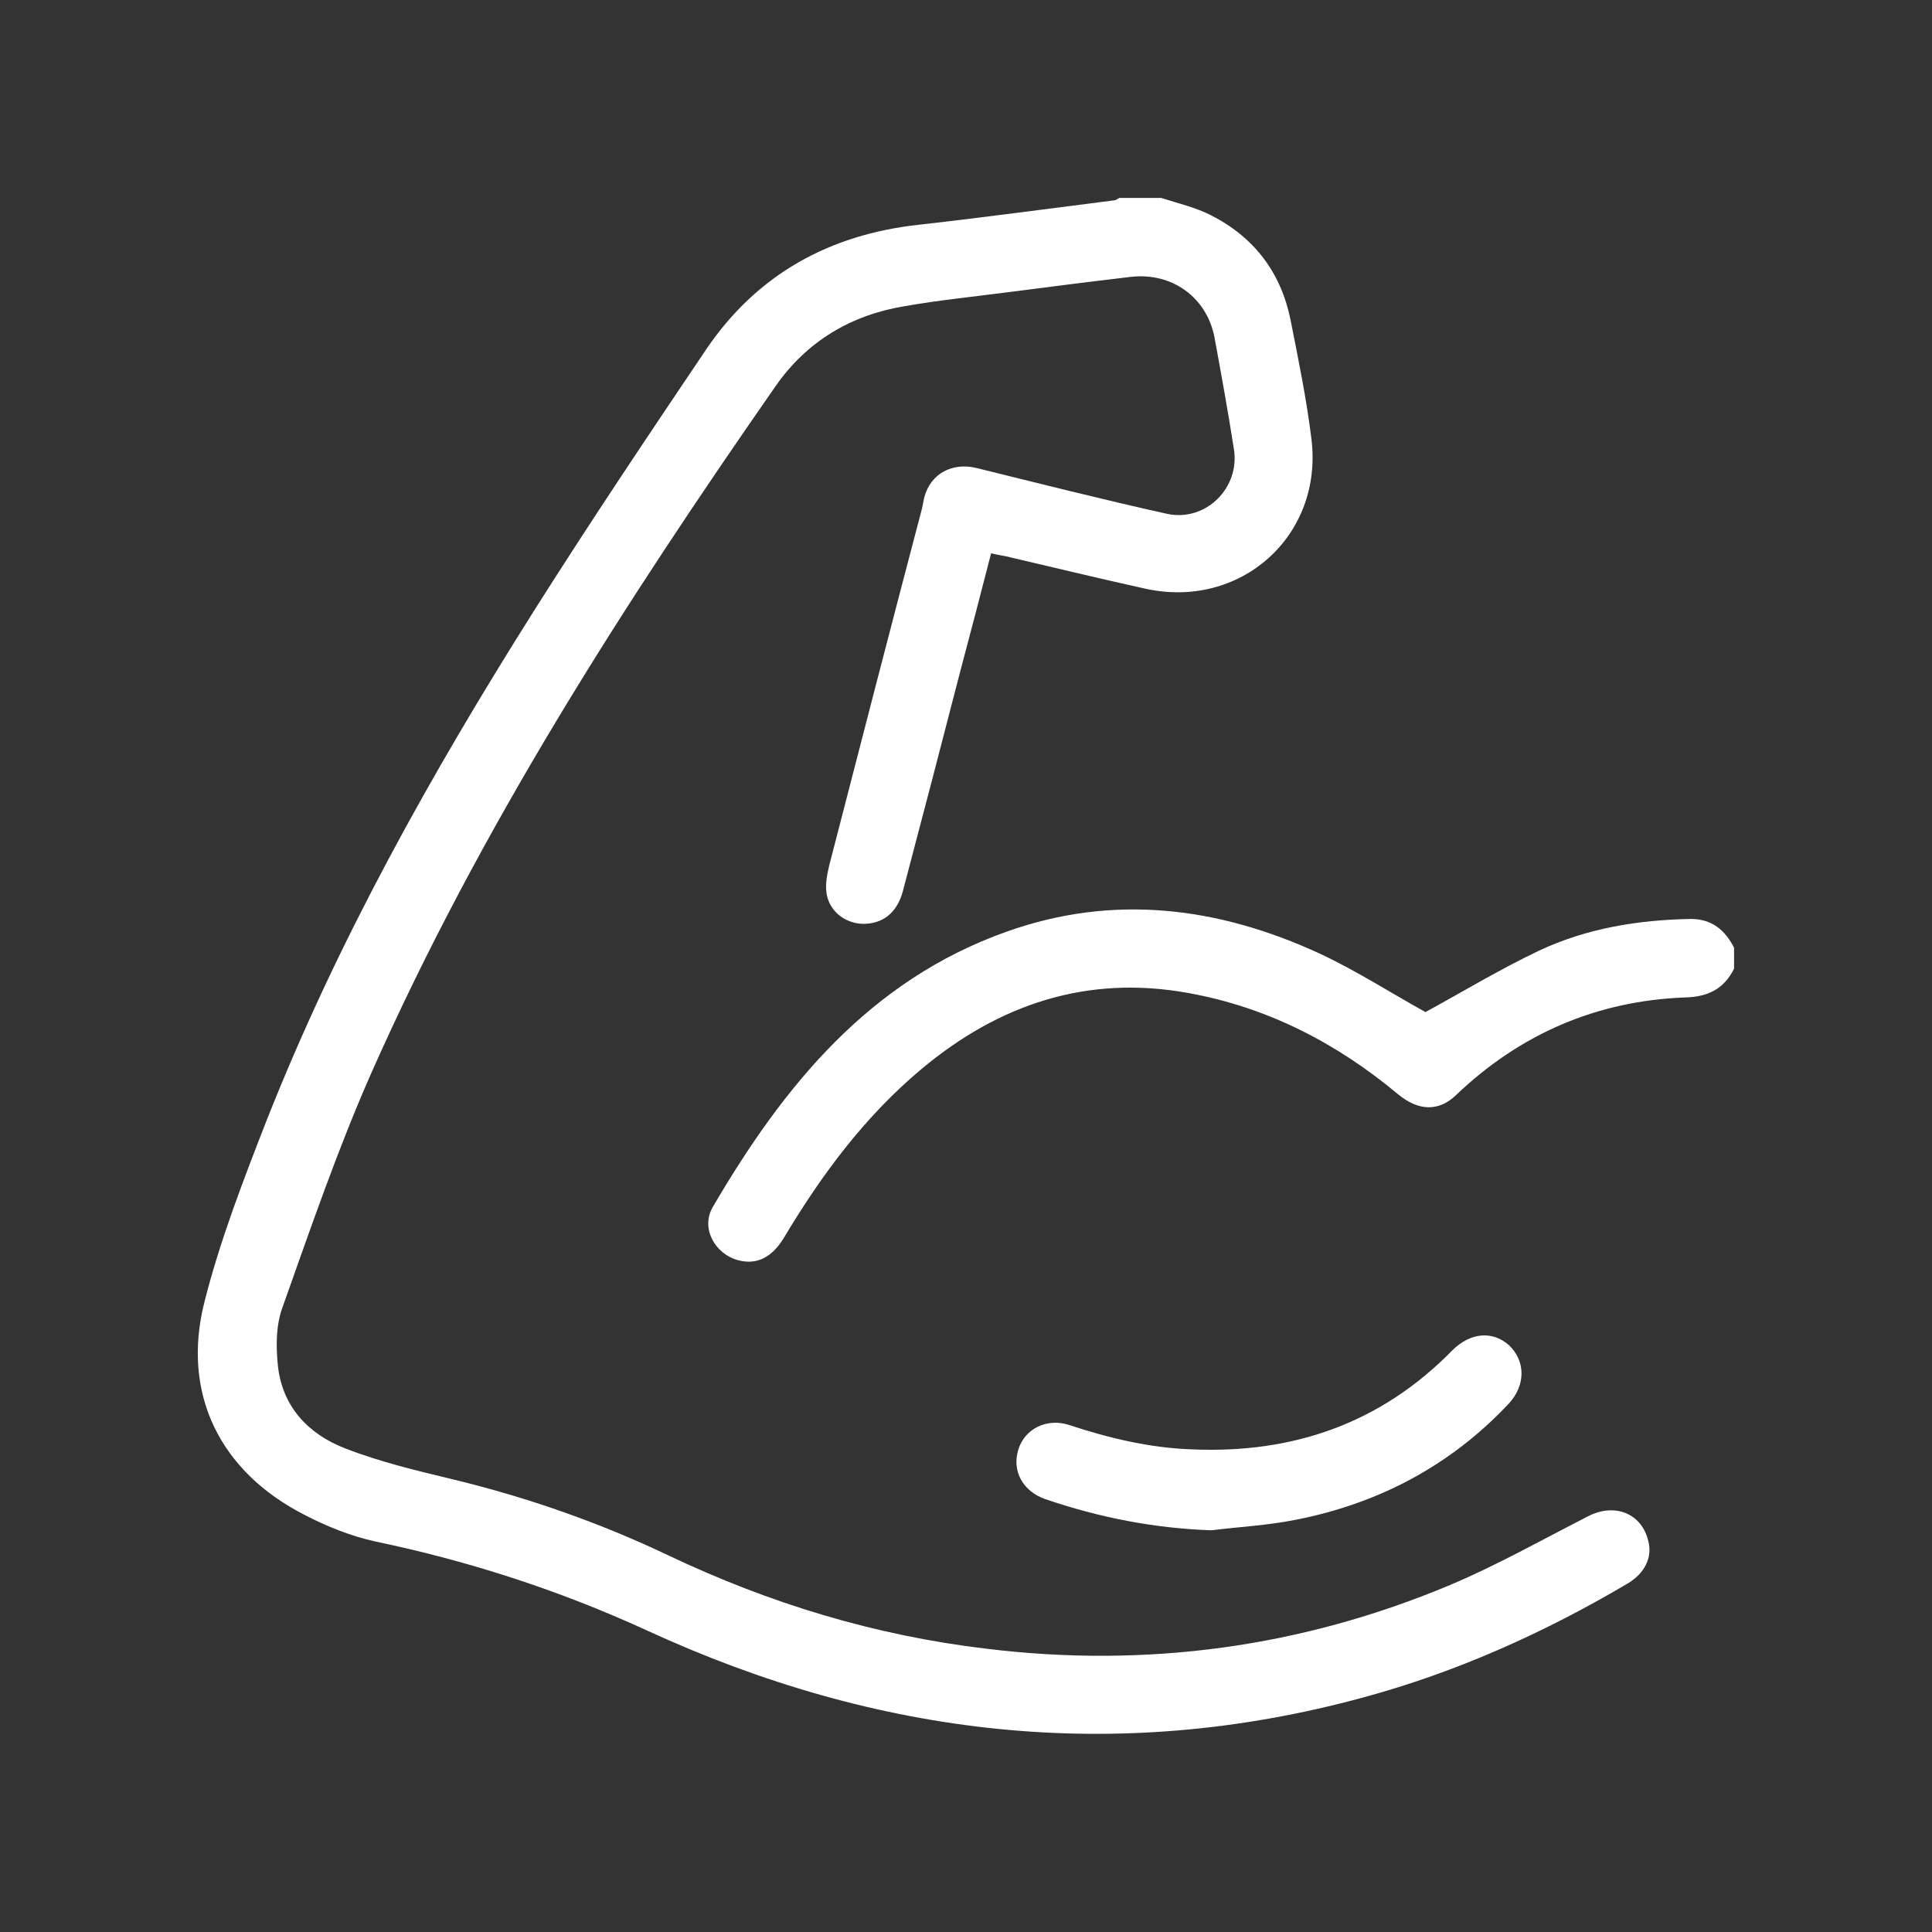 <?xml version="1.0" encoding="utf-8"?>
<!-- Generator: Adobe Illustrator 26.0.3, SVG Export Plug-In . SVG Version: 6.00 Build 0)  -->
<svg version="1.1" id="Calque_1" xmlns="http://www.w3.org/2000/svg" xmlns:xlink="http://www.w3.org/1999/xlink" x="0px" y="0px"
	 viewBox="0 0 396.3 396.3" style="enable-background:new 0 0 396.3 396.3;" xml:space="preserve">
<rect x="0" y="0" width="396.3" height="396.3" fill="#333333" stroke="none"/>
<style type="text/css">
	.st0{fill:#FFFFFF;}
</style>
<g>
	<path class="st0" d="M333.9,324.8c-17.1,10.1-35.1,18.2-54.3,23.4c-50.7,13.8-99.7,8-147-13.8c-17.9-8.2-36.4-14.2-55.6-18.2
		c-5-1.1-10-3.1-14.6-5.5c-17.2-8.8-25.2-24.7-20.5-43.5c3.2-12.7,8-25.1,12.8-37.4c14.5-36.7,33.7-71,54.7-104.3
		c11.5-18.2,23.5-36.1,35.5-53.9c10.4-15.3,25.2-23.5,43.6-25.5c13.3-1.5,26.6-3.3,40-5c0.4,0,0.7-0.3,1.1-0.5h8.6
		c3.4,1.1,6.9,1.9,10.1,3.5c8.9,4.5,14.4,11.7,16.4,21.4c1.6,8.1,3.3,16.3,4.3,24.5c2.5,19.9-14.6,35.2-34.3,30.7
		c-9.5-2.1-19-4.4-28.4-6.6c-0.9-0.2-1.8-0.3-3-0.6c-2.1,8.2-4.2,16.2-6.3,24.1c-3.9,15.1-7.8,30.1-11.8,45.2
		c-1.2,4.5-4.2,6.8-8.4,6.7c-3.7-0.2-6.9-2.8-7.3-6.6c-0.2-1.8,0.2-3.7,0.6-5.4c6.3-24.4,12.6-48.8,19-73.1c0.2-0.8,0.3-1.6,0.5-2.4
		c1.3-4.9,5.8-7.2,10.7-6c13,3.2,26,6.5,39.1,9.4c7.9,1.7,15-5.3,13.7-13.3c-1.2-7.7-2.6-15.4-4-23c-1.6-8.1-8.7-13.3-17.2-12.3
		c-8.5,1-17.1,2.1-25.6,3.2c-6.9,0.9-13.9,1.6-20.7,2.8c-11,1.8-20.1,7.2-26.5,16.4c-31.2,44.8-60.6,90.6-82.8,140.6
		c-7,15.8-12.6,32.2-18.4,48.5c-1.3,3.6-1.3,7.9-0.9,11.8c0.9,8.5,6.3,14.1,13.8,17c7.2,2.8,14.8,4.6,22.3,6.4
		c15.2,3.7,29.8,8.8,43.9,15.5c20.8,9.9,42.5,16.5,65.4,19.2c32.8,4,64.6-0.3,95.1-13.1c9.7-4.1,18.9-9.3,28.3-14.1
		c5.5-2.8,11-0.5,12.3,5.1C339,319.4,337.4,322.7,333.9,324.8z"/>
	<path class="st0" d="M355.7,194.4v4.3c-2.1,4.2-5.4,5.8-10.1,5.9c-18.1,0.7-33.8,7.5-46.9,20c-3.6,3.5-7.8,3.3-12-0.2
		c-12.6-10.5-26.8-17.8-42.9-20.7c-20.8-3.8-38.9,2.3-54.8,15.6c-11.6,9.7-20.5,21.7-28.2,34.6c-2.5,4.1-5.6,5.6-9.4,4.6
		c-4.8-1.3-7.7-6.6-5.2-10.9c14.5-24.8,32.1-46.5,60.3-56.5c21.9-7.8,43.4-5.1,64.2,4.5c7.7,3.6,14.8,8.2,21.7,12
		c7.7-4.2,15.3-8.8,23.3-12.6c9.8-4.6,20.3-6.3,31.1-6.5C351.1,188.5,353.8,190.7,355.7,194.4z"/>
	<path class="st0" d="M309.5,287.9c-12,12.8-26.9,20.6-44,23.9c-5.6,1.1-11.4,1.4-17,2.1c-11.7-0.4-23-2.6-34.1-6.4
		c-4.6-1.6-6.9-5.8-5.5-10.2c1.3-4.2,5.8-6.5,10.4-5c8.2,2.7,16.5,4.7,25.2,5c20.7,0.9,38.7-5.3,53.4-20.3c3.7-3.7,8.3-4.1,11.7-1
		C312.9,279.2,313,284.1,309.5,287.9z"/>
</g>
</svg>
